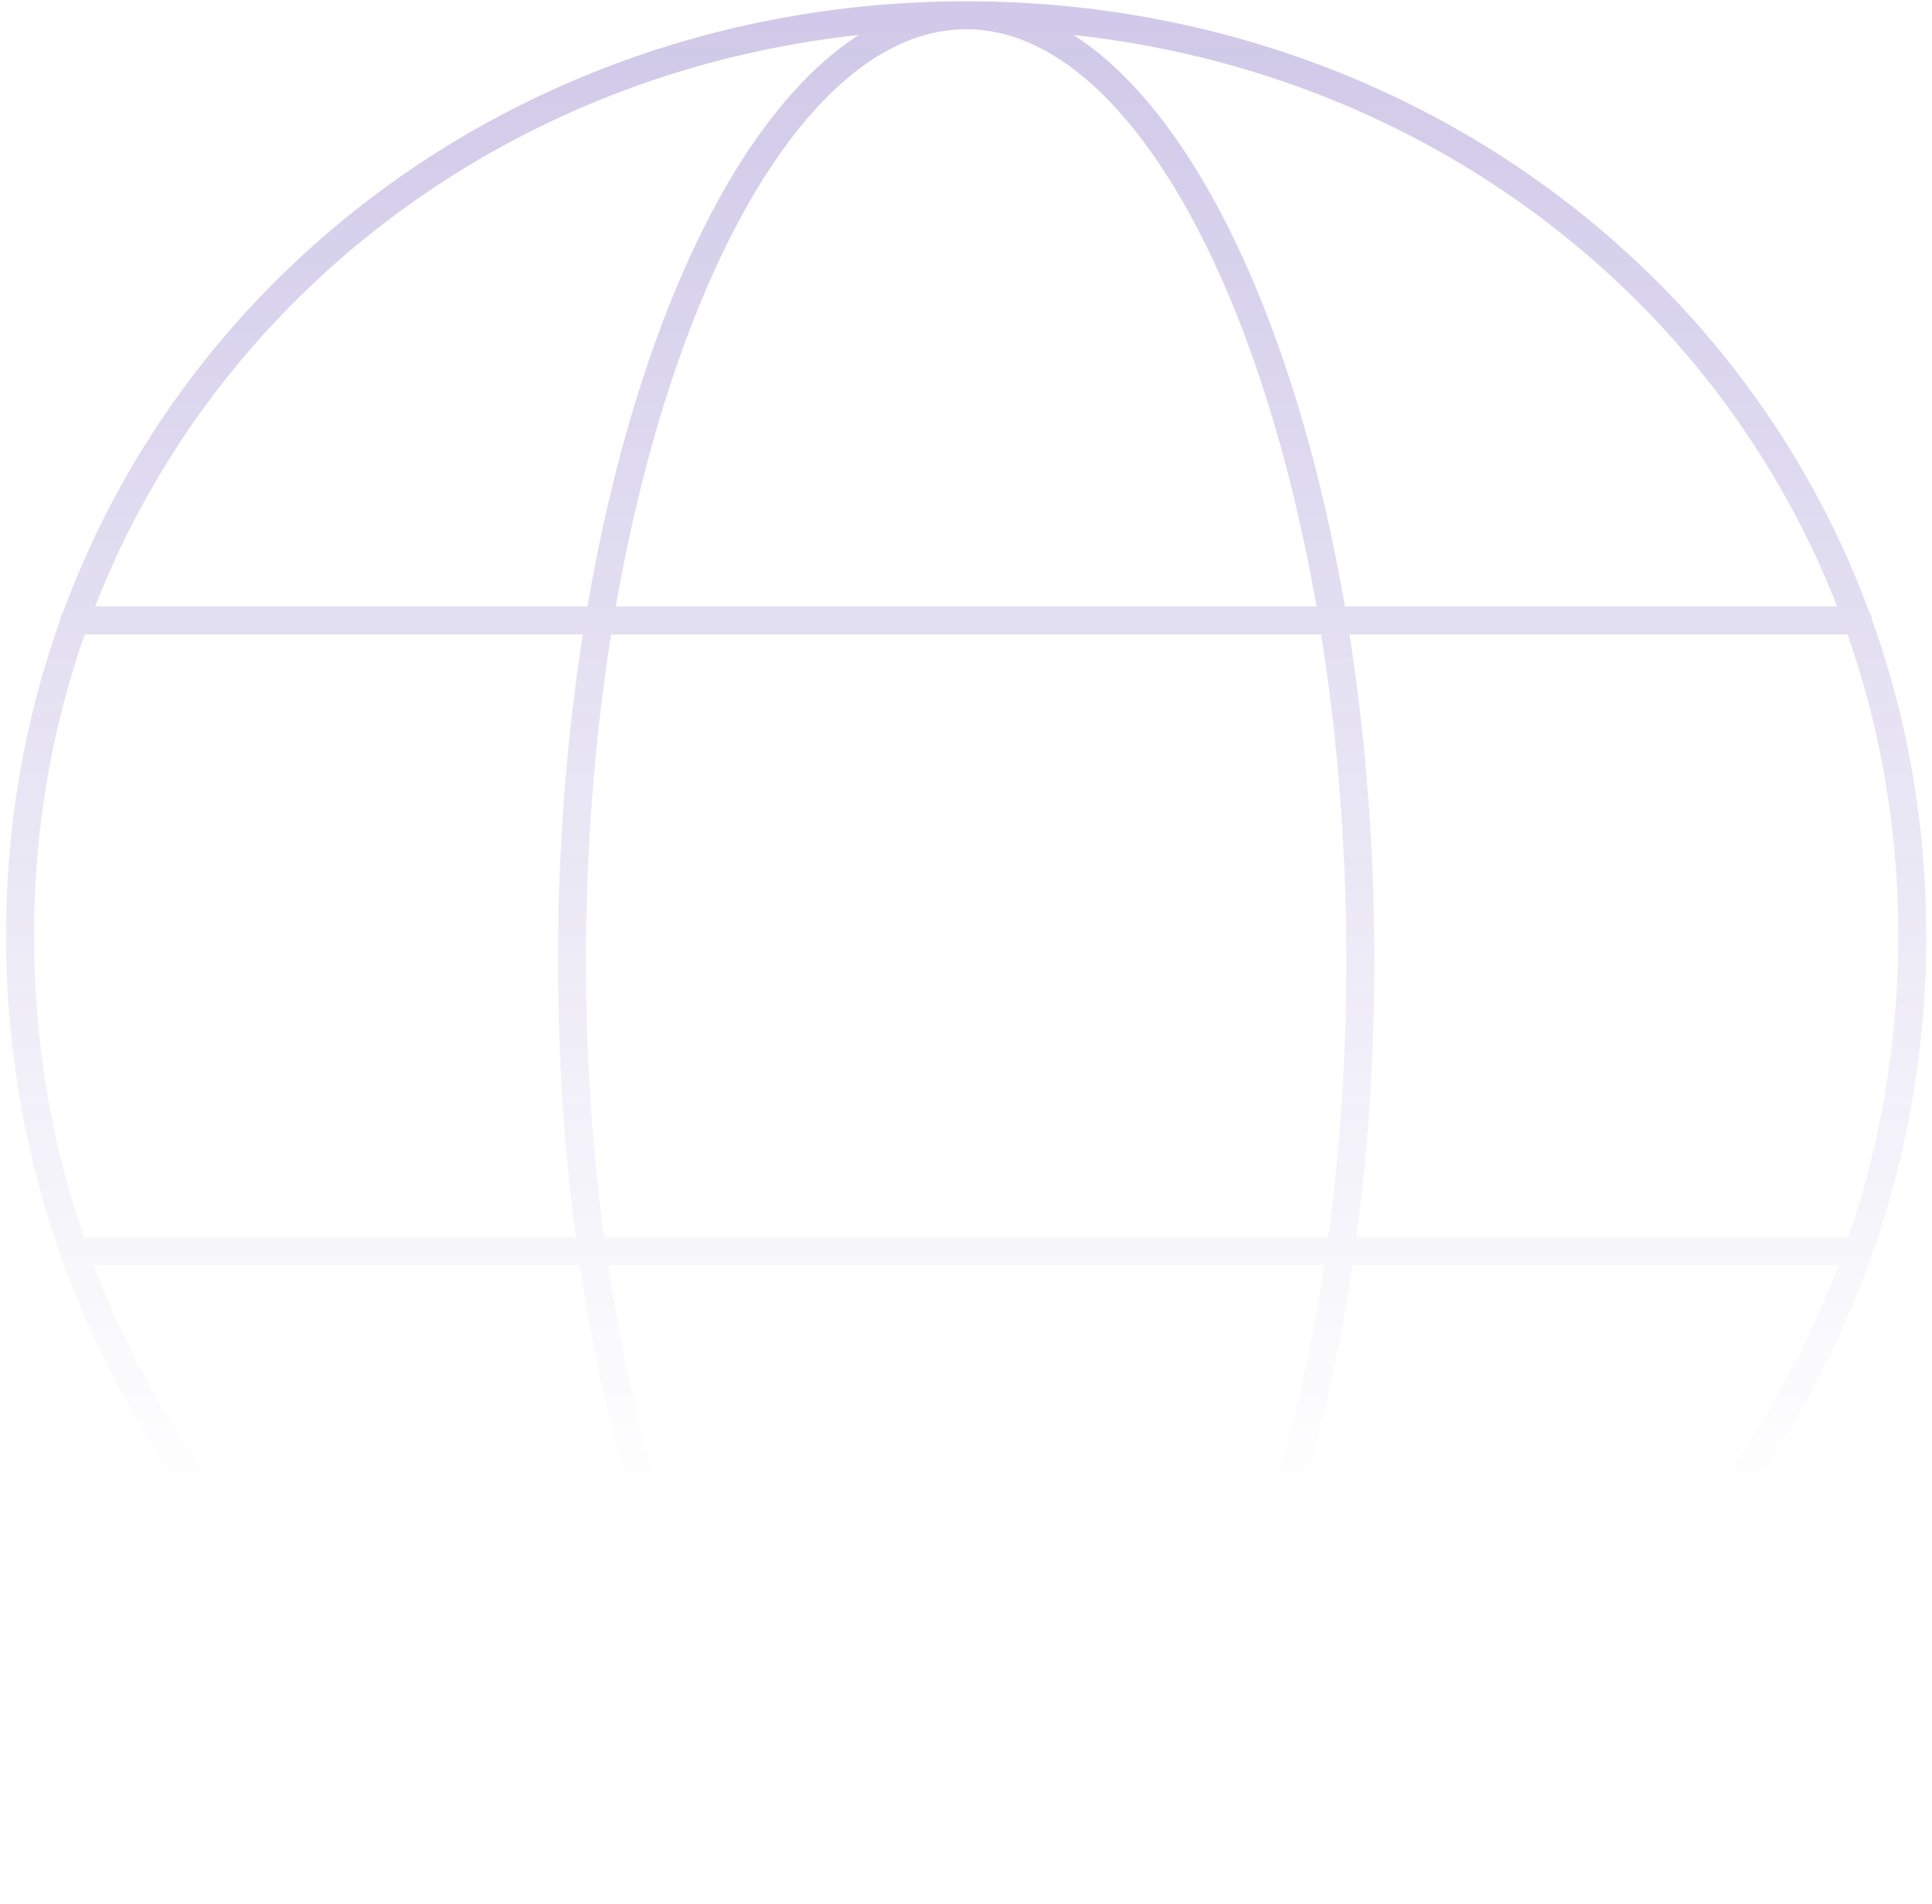 <svg width="207" height="204" viewBox="0 0 207 204" fill="none" xmlns="http://www.w3.org/2000/svg">
<path d="M7.955 64.977C7.126 64.977 6.455 65.649 6.455 66.477C6.455 67.306 7.126 67.977 7.955 67.977V64.977ZM199.077 67.977C199.905 67.977 200.577 67.306 200.577 66.477C200.577 65.649 199.905 64.977 199.077 64.977V67.977ZM7.955 132.556C7.126 132.556 6.455 133.228 6.455 134.056C6.455 134.885 7.126 135.556 7.955 135.556V132.556ZM199.077 135.556C199.905 135.556 200.577 134.885 200.577 134.056C200.577 133.228 199.905 132.556 199.077 132.556V135.556ZM203.385 100.267C203.385 155.423 158.672 200.136 103.516 200.136V203.136C160.329 203.136 206.385 157.08 206.385 100.267H203.385ZM103.516 200.136C48.36 200.136 3.647 155.423 3.647 100.267H0.647C0.647 157.08 46.703 203.136 103.516 203.136V200.136ZM3.647 100.267C3.647 45.164 48.306 3.136 103.516 3.136V0.136C46.757 0.136 0.647 43.401 0.647 100.267H3.647ZM103.516 3.136C158.726 3.136 203.385 45.164 203.385 100.267H206.385C206.385 43.401 160.274 0.136 103.516 0.136V3.136ZM7.955 67.977H199.077V64.977H7.955V67.977ZM7.955 135.556H199.077V132.556H7.955V135.556ZM144.253 103.002C144.253 130.083 139.549 154.529 132.003 172.149C128.229 180.961 123.774 187.997 118.902 192.808C114.038 197.612 108.84 200.125 103.516 200.125V203.125C109.855 203.125 115.769 200.119 121.011 194.942C126.246 189.772 130.892 182.365 134.761 173.33C142.502 155.255 147.253 130.389 147.253 103.002H144.253ZM103.516 200.125C98.192 200.125 92.994 197.612 88.129 192.808C83.258 187.997 78.803 180.961 75.029 172.149C67.483 154.529 62.779 130.083 62.779 103.002H59.779C59.779 130.389 64.53 155.255 72.271 173.33C76.14 182.365 80.786 189.772 86.021 194.942C91.263 200.119 97.177 203.125 103.516 203.125V200.125ZM62.779 103.002C62.779 75.921 67.483 50.781 75.037 32.465C78.815 23.303 83.277 15.922 88.156 10.855C93.033 5.79 98.223 3.136 103.516 3.136V0.136C97.145 0.136 91.224 3.343 85.995 8.774C80.768 14.202 76.128 21.95 72.263 31.321C64.53 50.072 59.779 75.615 59.779 103.002H62.779ZM103.516 3.136C108.809 3.136 113.999 5.79 118.876 10.855C123.755 15.922 128.217 23.303 131.995 32.465C139.549 50.781 144.253 75.921 144.253 103.002H147.253C147.253 75.615 142.502 50.072 134.769 31.321C130.904 21.95 126.264 14.202 121.037 8.774C115.807 3.343 109.887 0.136 103.516 0.136V3.136Z" fill="url(#paint0_linear_19_691)"/>
<defs>
<linearGradient id="paint0_linear_19_691" x1="103.516" y1="1.635" x2="103.516" y2="160.921" gradientUnits="userSpaceOnUse">
<stop offset="0.008" stop-color="#4329A6" stop-opacity="0.25"/>
<stop offset="1" stop-color="#4329A6" stop-opacity="0"/>
</linearGradient>
</defs>
</svg>
